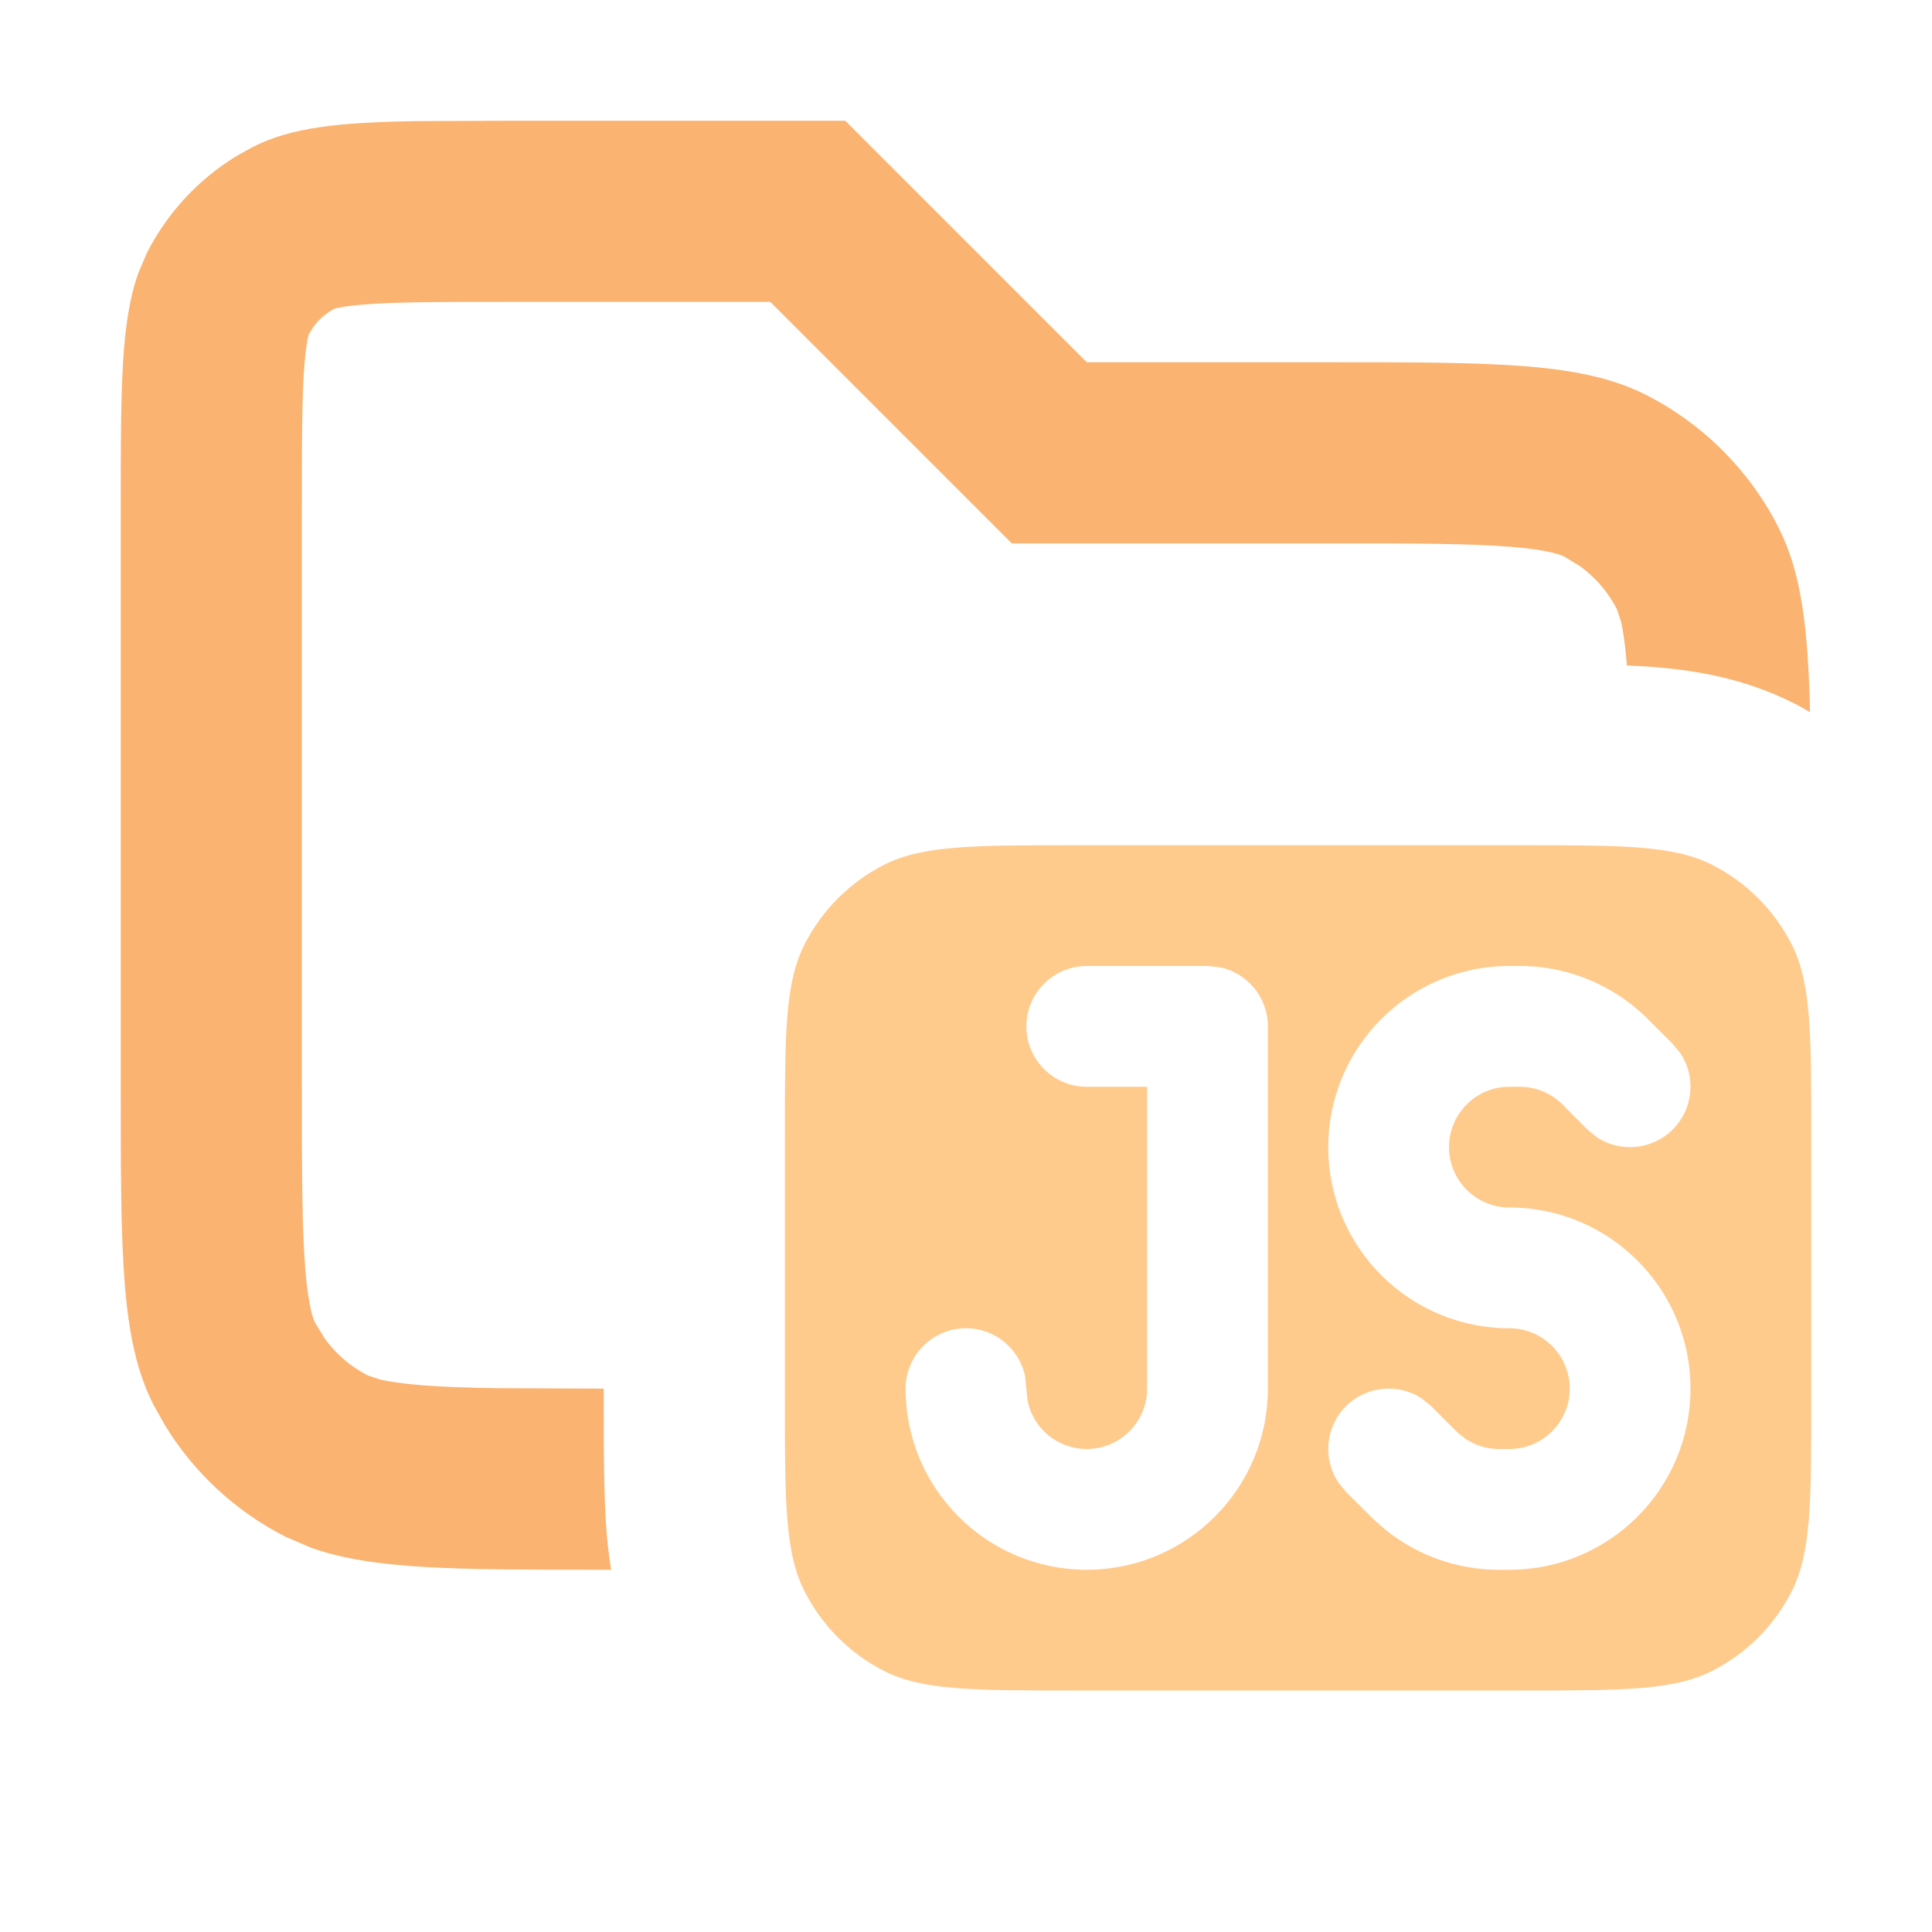 <svg width="16" height="16" viewBox="0 0 16 16" fill="none" xmlns="http://www.w3.org/2000/svg">
<path opacity="0.8" d="M9 3H11C12.4 3 13.1 3 13.635 3.272C14.105 3.512 14.488 3.895 14.727 4.365C14.917 4.737 14.973 5.188 14.99 5.898C14.948 5.874 14.906 5.849 14.862 5.827C14.455 5.62 14.05 5.553 13.707 5.525C13.632 5.519 13.553 5.514 13.472 5.511C13.471 5.501 13.472 5.49 13.471 5.48C13.457 5.318 13.44 5.215 13.425 5.149L13.391 5.046C13.319 4.905 13.215 4.784 13.088 4.691L12.954 4.609C12.933 4.599 12.844 4.556 12.52 4.529C12.178 4.501 11.725 4.5 11 4.5H8.379L6.379 2.5H4.2C3.616 2.5 3.267 2.501 3.009 2.522C2.888 2.532 2.821 2.544 2.788 2.552L2.773 2.555C2.703 2.591 2.642 2.643 2.596 2.706L2.555 2.773C2.571 2.741 2.542 2.768 2.522 3.009C2.501 3.267 2.5 3.616 2.5 4.2V9C2.5 9.725 2.501 10.178 2.529 10.52C2.556 10.844 2.599 10.933 2.609 10.954L2.691 11.088C2.784 11.215 2.905 11.319 3.046 11.391L3.149 11.425C3.215 11.44 3.318 11.457 3.48 11.471C3.651 11.485 3.85 11.492 4.097 11.496L5 11.5V11.6C5 11.995 4.999 12.382 5.025 12.707C5.033 12.8 5.045 12.898 5.061 13H5C3.775 13 3.086 13 2.574 12.817L2.365 12.727C1.954 12.518 1.609 12.199 1.369 11.808L1.272 11.635C1 11.1 1 10.4 1 9V4.2C1 3.22 1 2.669 1.146 2.26L1.218 2.092C1.386 1.763 1.641 1.487 1.954 1.295L2.092 1.218C2.413 1.054 2.808 1.013 3.458 1.003L4.2 1H7L9 3Z" fill="#F9A04D"/>
<path d="M12.6 7C13.44 7 13.861 7 14.181 7.163C14.464 7.307 14.693 7.537 14.837 7.819C15 8.14 15 8.561 15 9.4V11.6C15 12.439 15 12.86 14.837 13.181C14.693 13.463 14.464 13.693 14.181 13.837C13.861 14 13.44 14 12.6 14H8.9C8.06 14 7.64 14 7.319 13.837C7.037 13.693 6.808 13.463 6.664 13.181C6.5 12.86 6.5 12.44 6.5 11.6V9.4C6.5 8.56 6.5 8.14 6.664 7.819C6.808 7.537 7.037 7.307 7.319 7.163C7.64 7 8.06 7 8.9 7H12.6ZM9 8C8.724 8 8.5 8.224 8.5 8.5C8.5 8.776 8.724 9 9 9H9.5V11.5C9.5 11.776 9.276 12 9 12C8.758 12 8.556 11.829 8.51 11.601L8.49 11.399C8.443 11.171 8.241 11 8 11C7.724 11 7.5 11.224 7.5 11.5C7.5 12.328 8.171 13 9 13C9.828 13 10.5 12.328 10.5 11.5V8.5C10.5 8.258 10.328 8.056 10.1 8.01L10 8H9ZM12.5 8C11.671 8 11 8.672 11 9.5C11 10.328 11.671 11 12.5 11C12.776 11 13 11.224 13 11.5C13 11.776 12.776 12 12.5 12H12.402C12.309 11.998 12.219 11.969 12.141 11.919L12.069 11.862L11.853 11.646L11.775 11.582C11.581 11.454 11.317 11.476 11.146 11.646C10.976 11.817 10.954 12.081 11.082 12.275L11.146 12.354L11.379 12.586L11.484 12.677C11.738 12.878 12.052 12.992 12.379 13H12.5C13.328 13 14 12.328 14 11.5C14 10.672 13.328 10 12.5 10C12.224 10 12 9.776 12 9.5C12 9.224 12.224 9 12.5 9H12.597C12.722 9.003 12.841 9.052 12.931 9.138L13.146 9.354L13.224 9.418C13.418 9.546 13.682 9.524 13.853 9.354C14.024 9.183 14.046 8.919 13.918 8.725L13.853 8.646L13.621 8.414C13.351 8.157 12.994 8.009 12.621 8H12.5Z" fill="#FFCB8D"/>
</svg>
